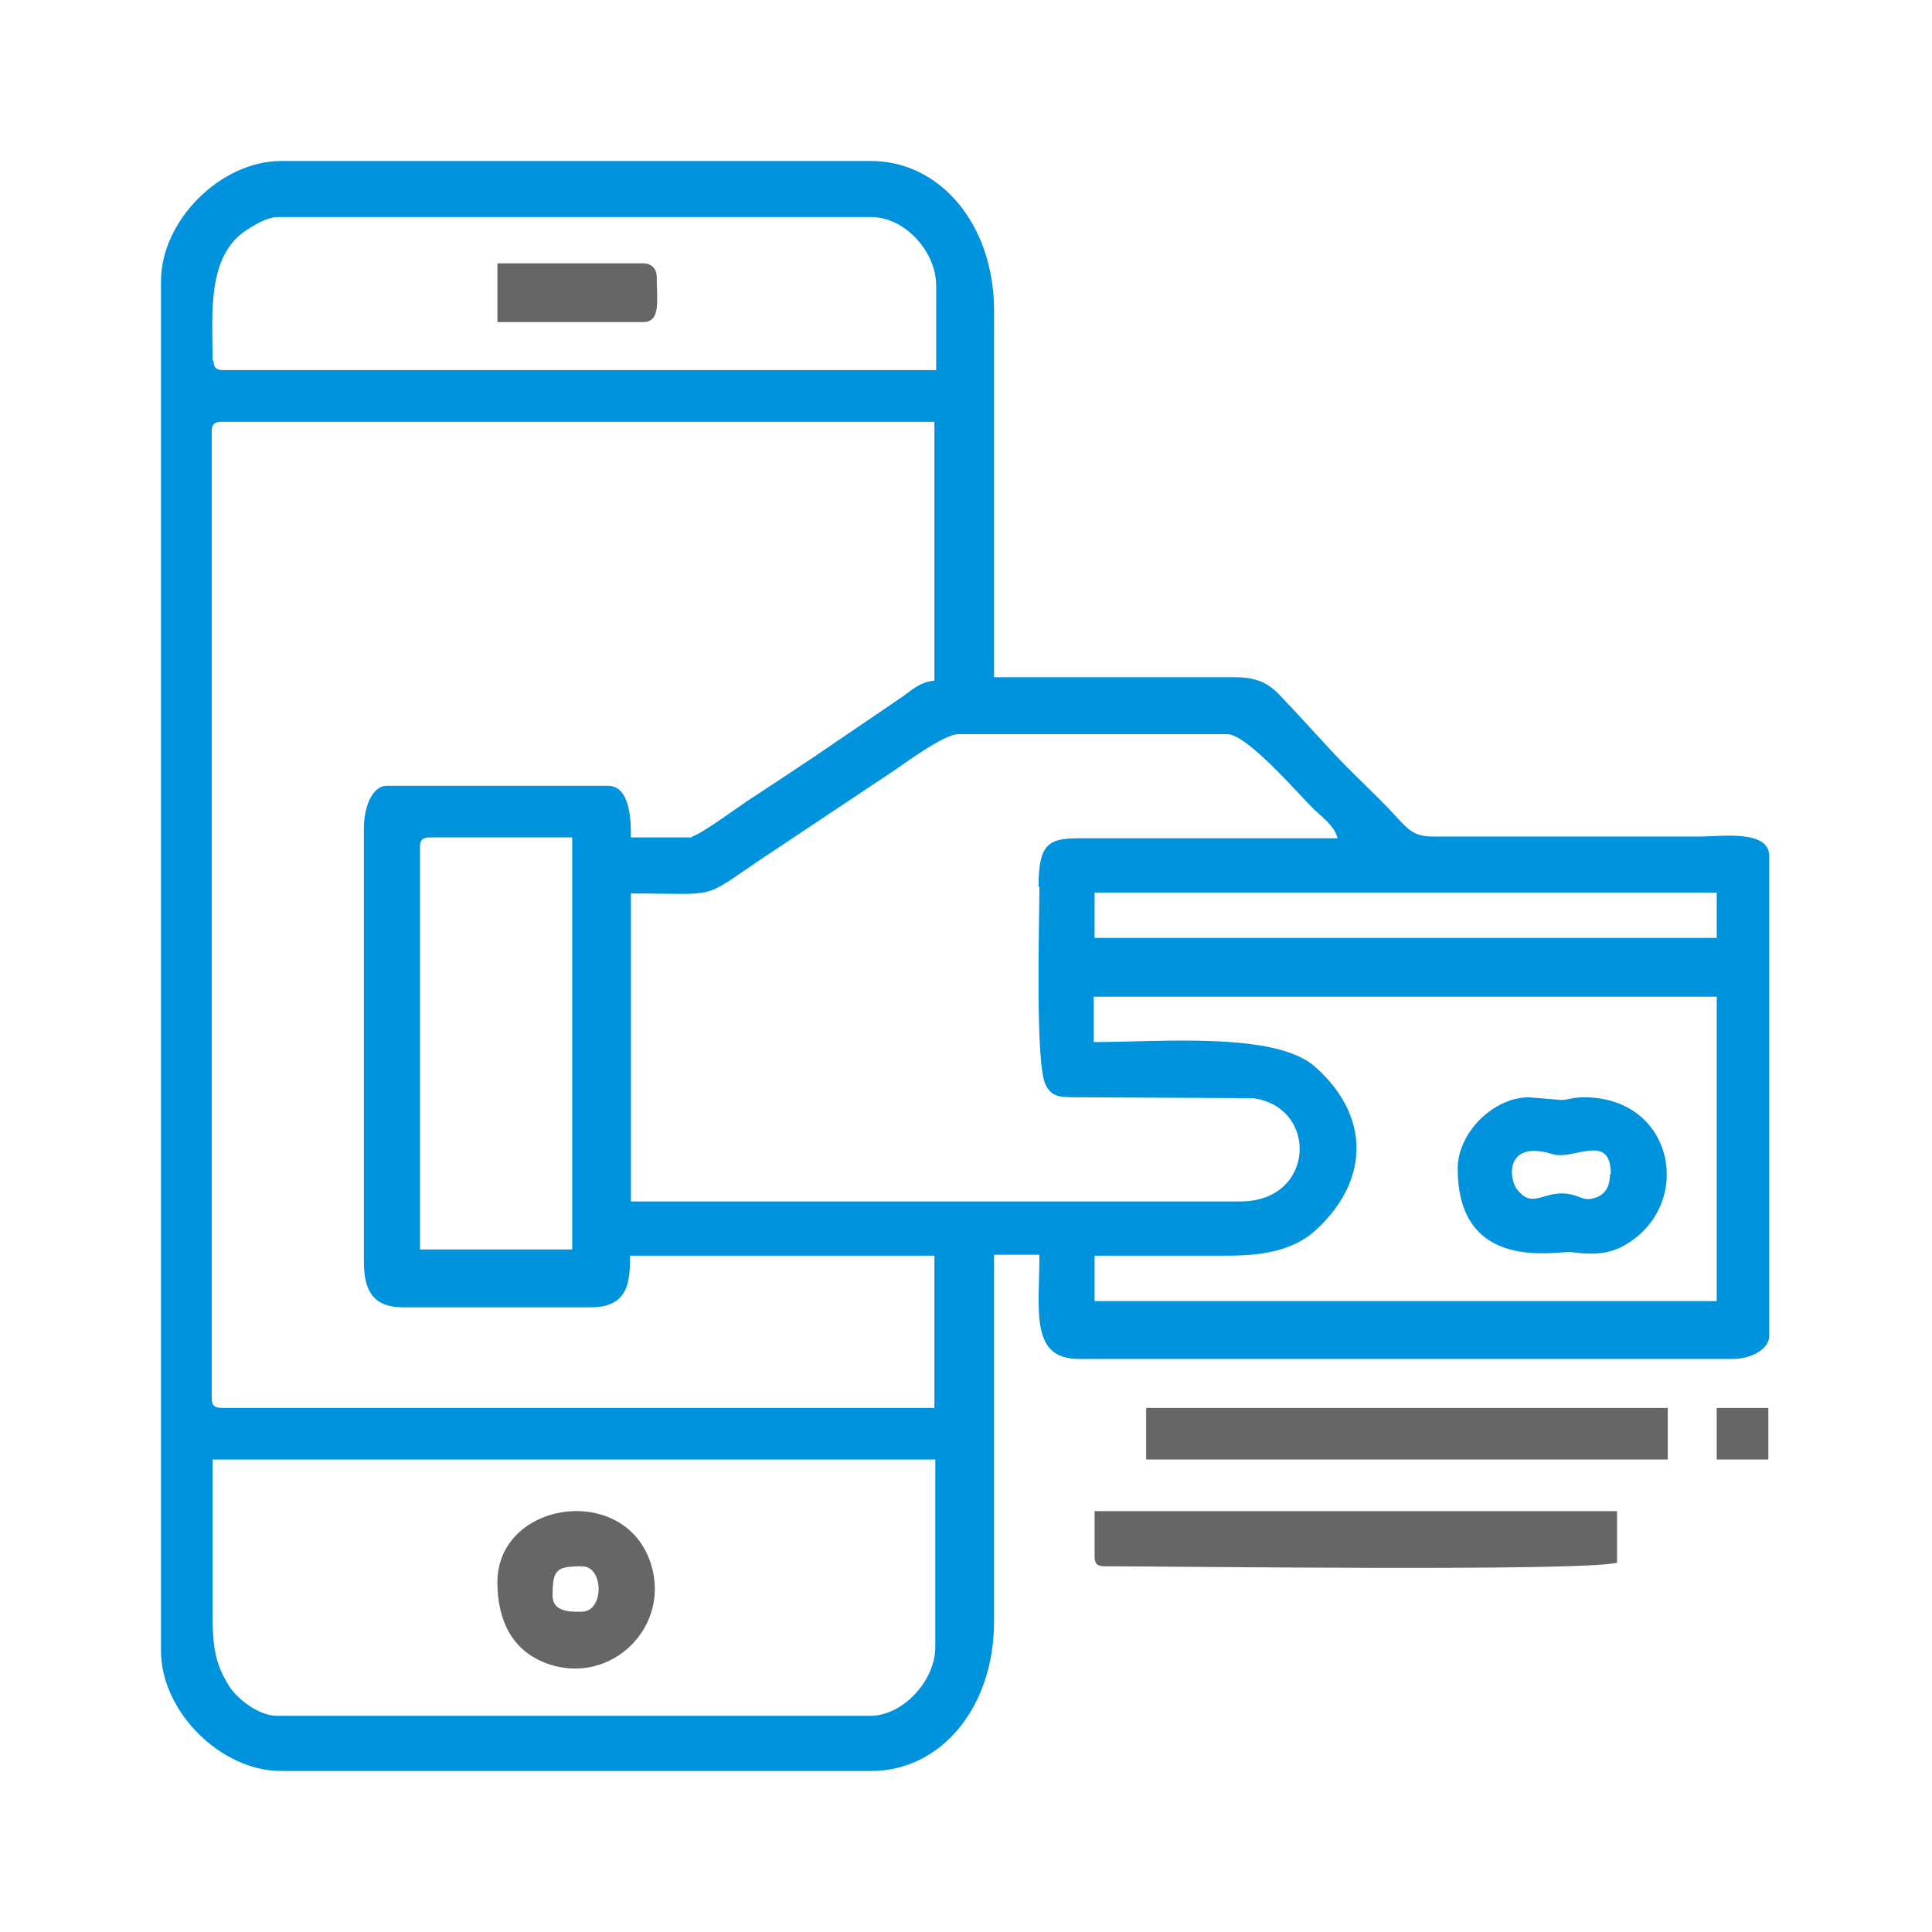 <svg width="48" height="48" viewBox="0 0 48 48" fill="none" xmlns="http://www.w3.org/2000/svg">
<path fill-rule="evenodd" clip-rule="evenodd" d="M5.282 40.13V36.261H23.237V40.926C23.237 41.745 22.441 42.629 21.623 42.629H6.875C6.41 42.629 5.835 42.165 5.658 41.833C5.349 41.325 5.282 40.904 5.282 40.13ZM10.434 21.048C10.434 20.871 10.501 20.805 10.678 20.805H14.216V31.043H10.434V21.048ZM27.195 24.763H42.651V32.325H27.195V31.197H30.49C31.507 31.197 32.237 31.02 32.767 30.49C34.05 29.252 34.005 27.682 32.679 26.51C31.706 25.625 28.831 25.89 27.173 25.89V24.763H27.195ZM27.195 22.176H42.651V23.303H27.195V22.176ZM25.824 22.021C25.824 22.861 25.714 26.443 25.979 26.952C26.134 27.262 26.333 27.262 26.797 27.262L31.131 27.284C32.767 27.505 32.679 29.849 30.821 29.849H15.675V22.198C17.908 22.198 17.378 22.375 18.925 21.335L22.11 19.213C22.419 19.014 23.436 18.24 23.812 18.24H30.49C30.976 18.24 32.215 19.677 32.612 20.075C32.834 20.296 33.143 20.495 33.232 20.827H26.775C26.023 20.827 25.802 21.004 25.802 22.043L25.824 22.021ZM17.201 20.805H15.675C15.675 20.429 15.675 19.522 15.1 19.522H9.616C9.218 19.522 9.041 20.119 9.041 20.562V31.352C9.041 32.082 9.285 32.48 10.014 32.48H14.68C15.631 32.48 15.653 31.817 15.653 31.197H23.215V34.978H5.504C5.327 34.978 5.26 34.912 5.26 34.735V10.722C5.26 10.545 5.327 10.479 5.504 10.479H23.215V16.913C22.861 16.935 22.64 17.156 22.419 17.311L20.208 18.815C19.677 19.169 19.213 19.478 18.704 19.81C18.483 19.942 17.355 20.783 17.179 20.783L17.201 20.805ZM5.282 8.953C5.282 7.803 5.128 6.344 6.145 5.703C6.322 5.592 6.631 5.393 6.897 5.393H21.645C22.485 5.393 23.259 6.255 23.259 7.096V9.196H5.548C5.371 9.196 5.305 9.13 5.305 8.953H5.282ZM4 7.029V41.015C4 42.519 5.481 44 6.985 44H21.645C23.37 44 24.697 42.43 24.697 40.285V31.175H25.824C25.824 32.546 25.581 33.762 26.797 33.762H43.071C43.469 33.762 43.956 33.541 43.956 33.187V21.269C43.956 20.606 42.762 20.783 42.253 20.783H35.553C35.001 20.761 34.956 20.54 34.293 19.876C33.917 19.5 33.541 19.146 33.165 18.748L32.126 17.621C31.684 17.179 31.529 16.825 30.667 16.825H24.697V7.715C24.697 5.57 23.348 4 21.645 4H6.985C5.481 4 4 5.481 4 6.985V7.029Z" fill="#0093DD"/>
<path fill-rule="evenodd" clip-rule="evenodd" d="M27.195 38.671C27.195 38.848 27.261 38.914 27.438 38.914C29.207 38.914 39.29 39.047 40.175 38.826V37.544H27.195V38.671Z" fill="#666666"/>
<path fill-rule="evenodd" clip-rule="evenodd" d="M28.477 36.261H41.435V34.979H28.477V36.261Z" fill="#666666"/>
<path fill-rule="evenodd" clip-rule="evenodd" d="M39.998 29.185C39.998 29.495 39.865 29.694 39.622 29.76C39.312 29.871 39.224 29.65 38.803 29.65C38.295 29.65 38.052 30.003 37.698 29.561C37.477 29.296 37.388 28.301 38.582 28.677C39.091 28.831 40.02 28.124 40.02 29.163L39.998 29.185ZM36.216 29.03C36.216 31.662 38.715 31.065 39.047 31.109C39.533 31.175 39.953 31.175 40.373 30.932C42.098 29.937 41.612 27.262 39.356 27.262C39.047 27.262 38.98 27.328 38.781 27.328L37.985 27.262C37.101 27.262 36.216 28.146 36.216 29.03Z" fill="#0093DD"/>
<path fill-rule="evenodd" clip-rule="evenodd" d="M13.729 39.644C13.729 39.003 13.817 38.914 14.458 38.914C15.011 38.914 15.011 40.042 14.458 40.042C14.259 40.042 13.729 40.086 13.729 39.644ZM12.358 39.312C12.358 40.263 12.733 41.015 13.574 41.324C15.188 41.921 16.736 40.374 16.139 38.759C15.431 36.836 12.358 37.322 12.358 39.312Z" fill="#666666"/>
<path fill-rule="evenodd" clip-rule="evenodd" d="M12.358 8.002H15.984C16.426 8.002 16.316 7.449 16.316 6.875C16.316 6.676 16.183 6.543 15.984 6.543H12.358V8.002Z" fill="#666666"/>
<path fill-rule="evenodd" clip-rule="evenodd" d="M42.651 36.261H43.934V34.979H42.651V36.261Z" fill="#666666"/>
</svg>
